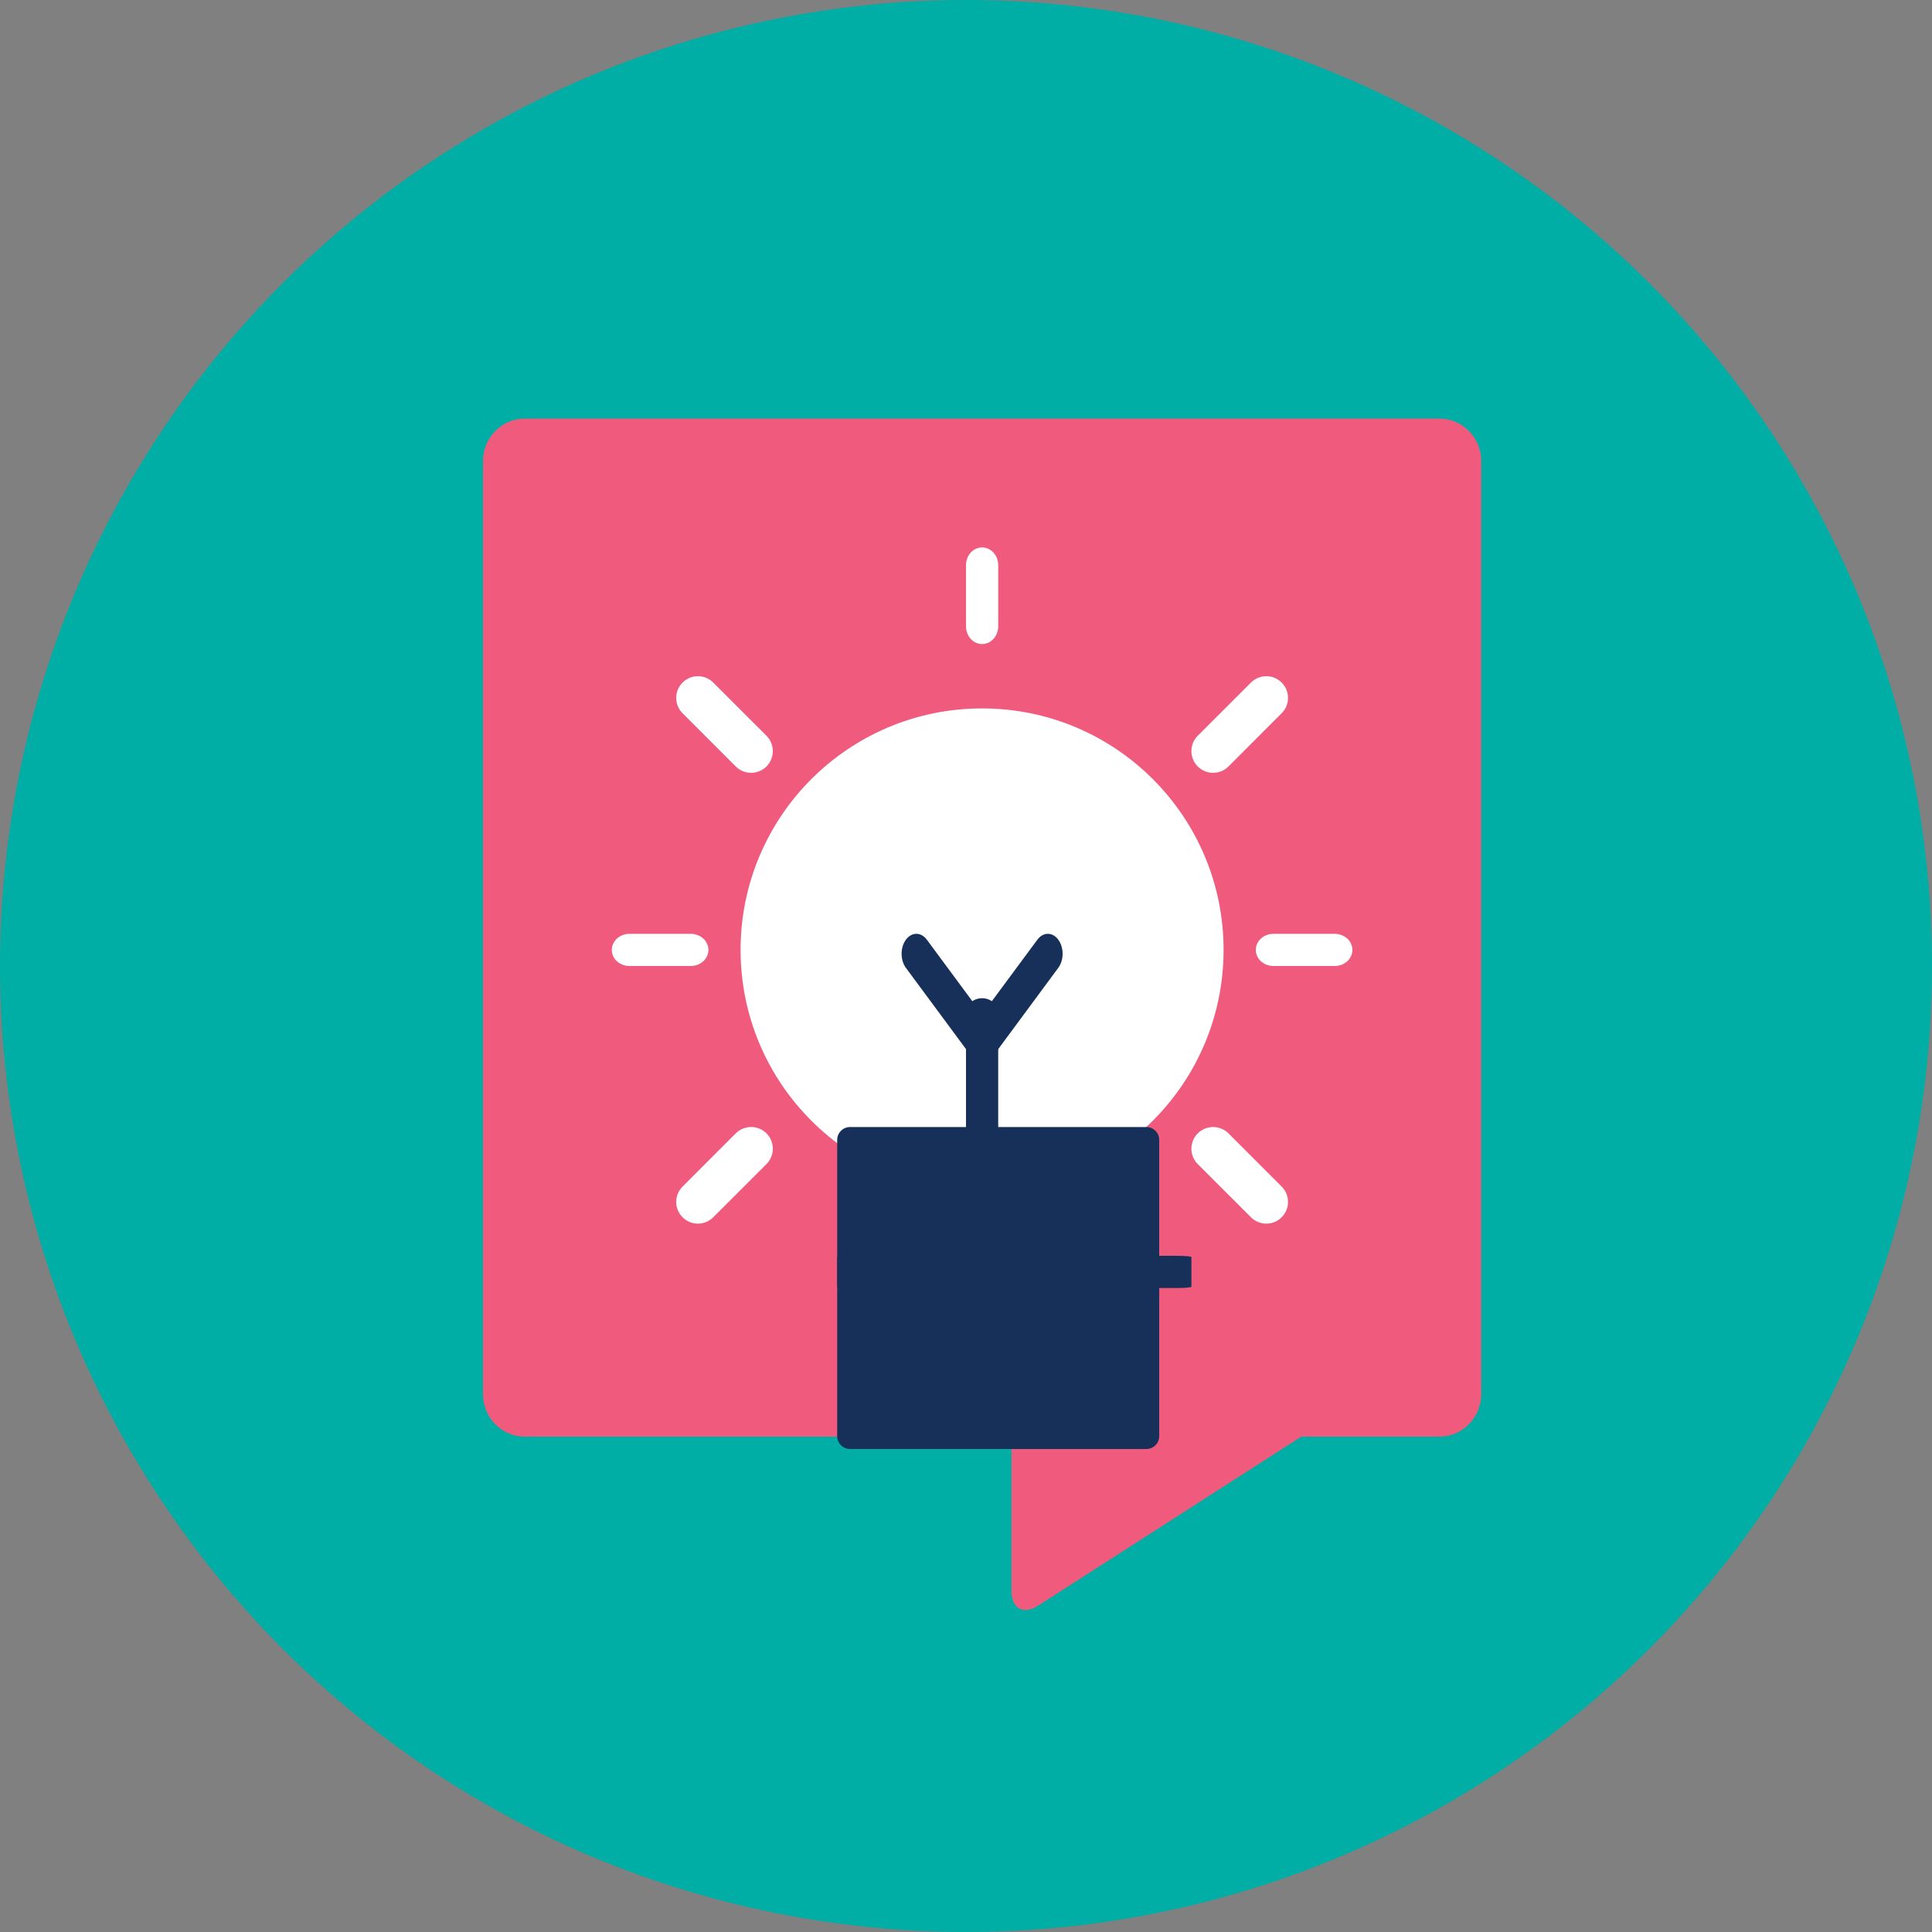 <?xml version="1.0" encoding="UTF-8"?>
<svg width="40px" height="40px" viewBox="0 0 40 40" version="1.1" xmlns="http://www.w3.org/2000/svg" xmlns:xlink="http://www.w3.org/1999/xlink">
    <rect x="0" y="0" width="40" height="40" fill="#808080" stroke="none"/>
    <!-- Generator: Sketch 49.2 (51160) - http://www.bohemiancoding.com/sketch -->
    <title>Icons / Complaint</title>
    <desc>Created with Sketch.</desc>
    <defs>
        <circle id="path-1" cx="20" cy="20" r="20"></circle>
    </defs>
    <g id="Icons-/-Complaint" stroke="none" stroke-width="1" fill="none" fill-rule="evenodd">
        <g id="Group-9">
            <g id="Icon---1kg">
                <mask id="mask-2" fill="white">
                    <use xlink:href="#path-1"></use>
                </mask>
                <use id="Mask" fill="#00AEA5" xlink:href="#path-1"></use>
            </g>
            <g id="Group" transform="translate(10, 8.667)">
                <path d="M0.861,0 C0.388,0 0,0.395 0,0.878 L0,20.199 C0,20.681 0.388,21.077 0.861,21.077 L10.941,21.077 L10.941,24.272 C10.941,24.634 11.187,24.772 11.488,24.58 L16.942,21.077 L19.806,21.077 C20.279,21.077 20.667,20.681 20.667,20.199 L20.667,0.878 C20.667,0.395 20.279,0 19.806,0 L0.861,0 Z" id="Fill-5" fill="#F05B7D"></path>
                <path d="M15.333,11 C15.333,13.761 13.095,16 10.333,16 C7.572,16 5.333,13.761 5.333,11 C5.333,8.238 7.572,6 10.333,6 C13.095,6 15.333,8.238 15.333,11" id="Fill-6" fill="#FFFFFF"></path>
                <path d="M14.667,17.973 C14.667,17.988 14.535,18 14.373,18 L7.627,18 C7.465,18 7.333,17.988 7.333,17.973 L7.333,17.36 C7.333,17.345 7.465,17.333 7.627,17.333 L14.373,17.333 C14.535,17.333 14.667,17.345 14.667,17.36 L14.667,17.973" id="Fill-7" fill="#17305A"></path>
                <path d="M10.333,4.667 C10.149,4.667 10,4.503 10,4.301 L10,3.033 C10,2.831 10.149,2.667 10.333,2.667 C10.517,2.667 10.667,2.831 10.667,3.033 L10.667,4.301 C10.667,4.503 10.517,4.667 10.333,4.667" id="Fill-8" fill="#FFFFFF"></path>
                <path d="M11,18.667 C10.816,18.667 10.667,18.503 10.667,18.301 L10.667,17.032 C10.667,16.831 10.816,16.667 11,16.667 C11.184,16.667 11.333,16.831 11.333,17.032 L11.333,18.301 C11.333,18.503 11.184,18.667 11,18.667" id="Fill-9" fill="#FFFFFF"></path>
                <path d="M16,11 C16,10.816 16.164,10.667 16.366,10.667 L17.634,10.667 C17.836,10.667 18,10.816 18,11 C18,11.184 17.836,11.333 17.634,11.333 L16.366,11.333 C16.164,11.333 16,11.184 16,11" id="Fill-10" fill="#FFFFFF"></path>
                <path d="M2.667,11 C2.667,10.816 2.83,10.667 3.032,10.667 L4.301,10.667 C4.503,10.667 4.667,10.816 4.667,11 C4.667,11.184 4.503,11.333 4.301,11.333 L3.032,11.333 C2.83,11.333 2.667,11.184 2.667,11" id="Fill-10-Copy" fill="#FFFFFF"></path>
                <path d="M14.798,7.202 C14.623,7.026 14.623,6.742 14.798,6.566 L15.9,5.465 C16.075,5.289 16.36,5.289 16.535,5.465 C16.711,5.64 16.711,5.925 16.535,6.1 L15.434,7.202 C15.258,7.377 14.974,7.377 14.798,7.202" id="Fill-12" fill="#FFFFFF"></path>
                <path d="M4.132,16.535 C3.956,16.36 3.956,16.075 4.132,15.9 L5.233,14.798 C5.409,14.623 5.693,14.623 5.869,14.798 C6.044,14.974 6.044,15.258 5.869,15.434 L4.767,16.535 C4.591,16.711 4.307,16.711 4.132,16.535" id="Fill-13" fill="#FFFFFF"></path>
                <path d="M14.798,14.798 C14.974,14.623 15.258,14.623 15.434,14.798 L16.535,15.9 C16.711,16.075 16.711,16.36 16.535,16.535 C16.36,16.711 16.075,16.711 15.9,16.535 L14.798,15.434 C14.623,15.258 14.623,14.974 14.798,14.798" id="Fill-14" fill="#FFFFFF"></path>
                <path d="M4.132,5.465 C4.307,5.289 4.591,5.289 4.767,5.465 L5.869,6.566 C6.044,6.742 6.044,7.026 5.869,7.202 C5.693,7.377 5.409,7.377 5.233,7.202 L4.132,6.1 C3.956,5.925 3.956,5.64 4.132,5.465" id="Fill-15" fill="#FFFFFF"></path>
                <path d="M10.667,15.699 L10.667,12.301 C10.667,12.135 10.517,12 10.333,12 C10.149,12 10,12.135 10,12.301 L10,15.699 C10,15.865 10.149,16 10.333,16 C10.517,16 10.667,15.865 10.667,15.699" id="Fill-16" fill="#17305A"></path>
                <path d="M10.333,12.335 L9.189,10.788 C9.069,10.626 8.876,10.626 8.756,10.788 C8.637,10.949 8.637,11.211 8.756,11.372 L10.117,13.212 C10.174,13.289 10.253,13.333 10.333,13.333 C10.414,13.333 10.493,13.289 10.55,13.212 L11.91,11.372 C12.03,11.211 12.03,10.949 11.91,10.788 C11.791,10.626 11.597,10.626 11.478,10.788 L10.333,12.335 Z" id="Fill-17" fill="#17305A"></path>
                <path d="M14,21.067 C14,21.214 13.881,21.333 13.733,21.333 L7.6,21.333 C7.453,21.333 7.333,21.214 7.333,21.067 L7.333,14.933 C7.333,14.786 7.453,14.667 7.6,14.667 L13.733,14.667 C13.881,14.667 14,14.786 14,14.933 L14,21.067" id="Fill-18" fill="#17305A"></path>
            </g>
        </g>
    </g>
</svg>